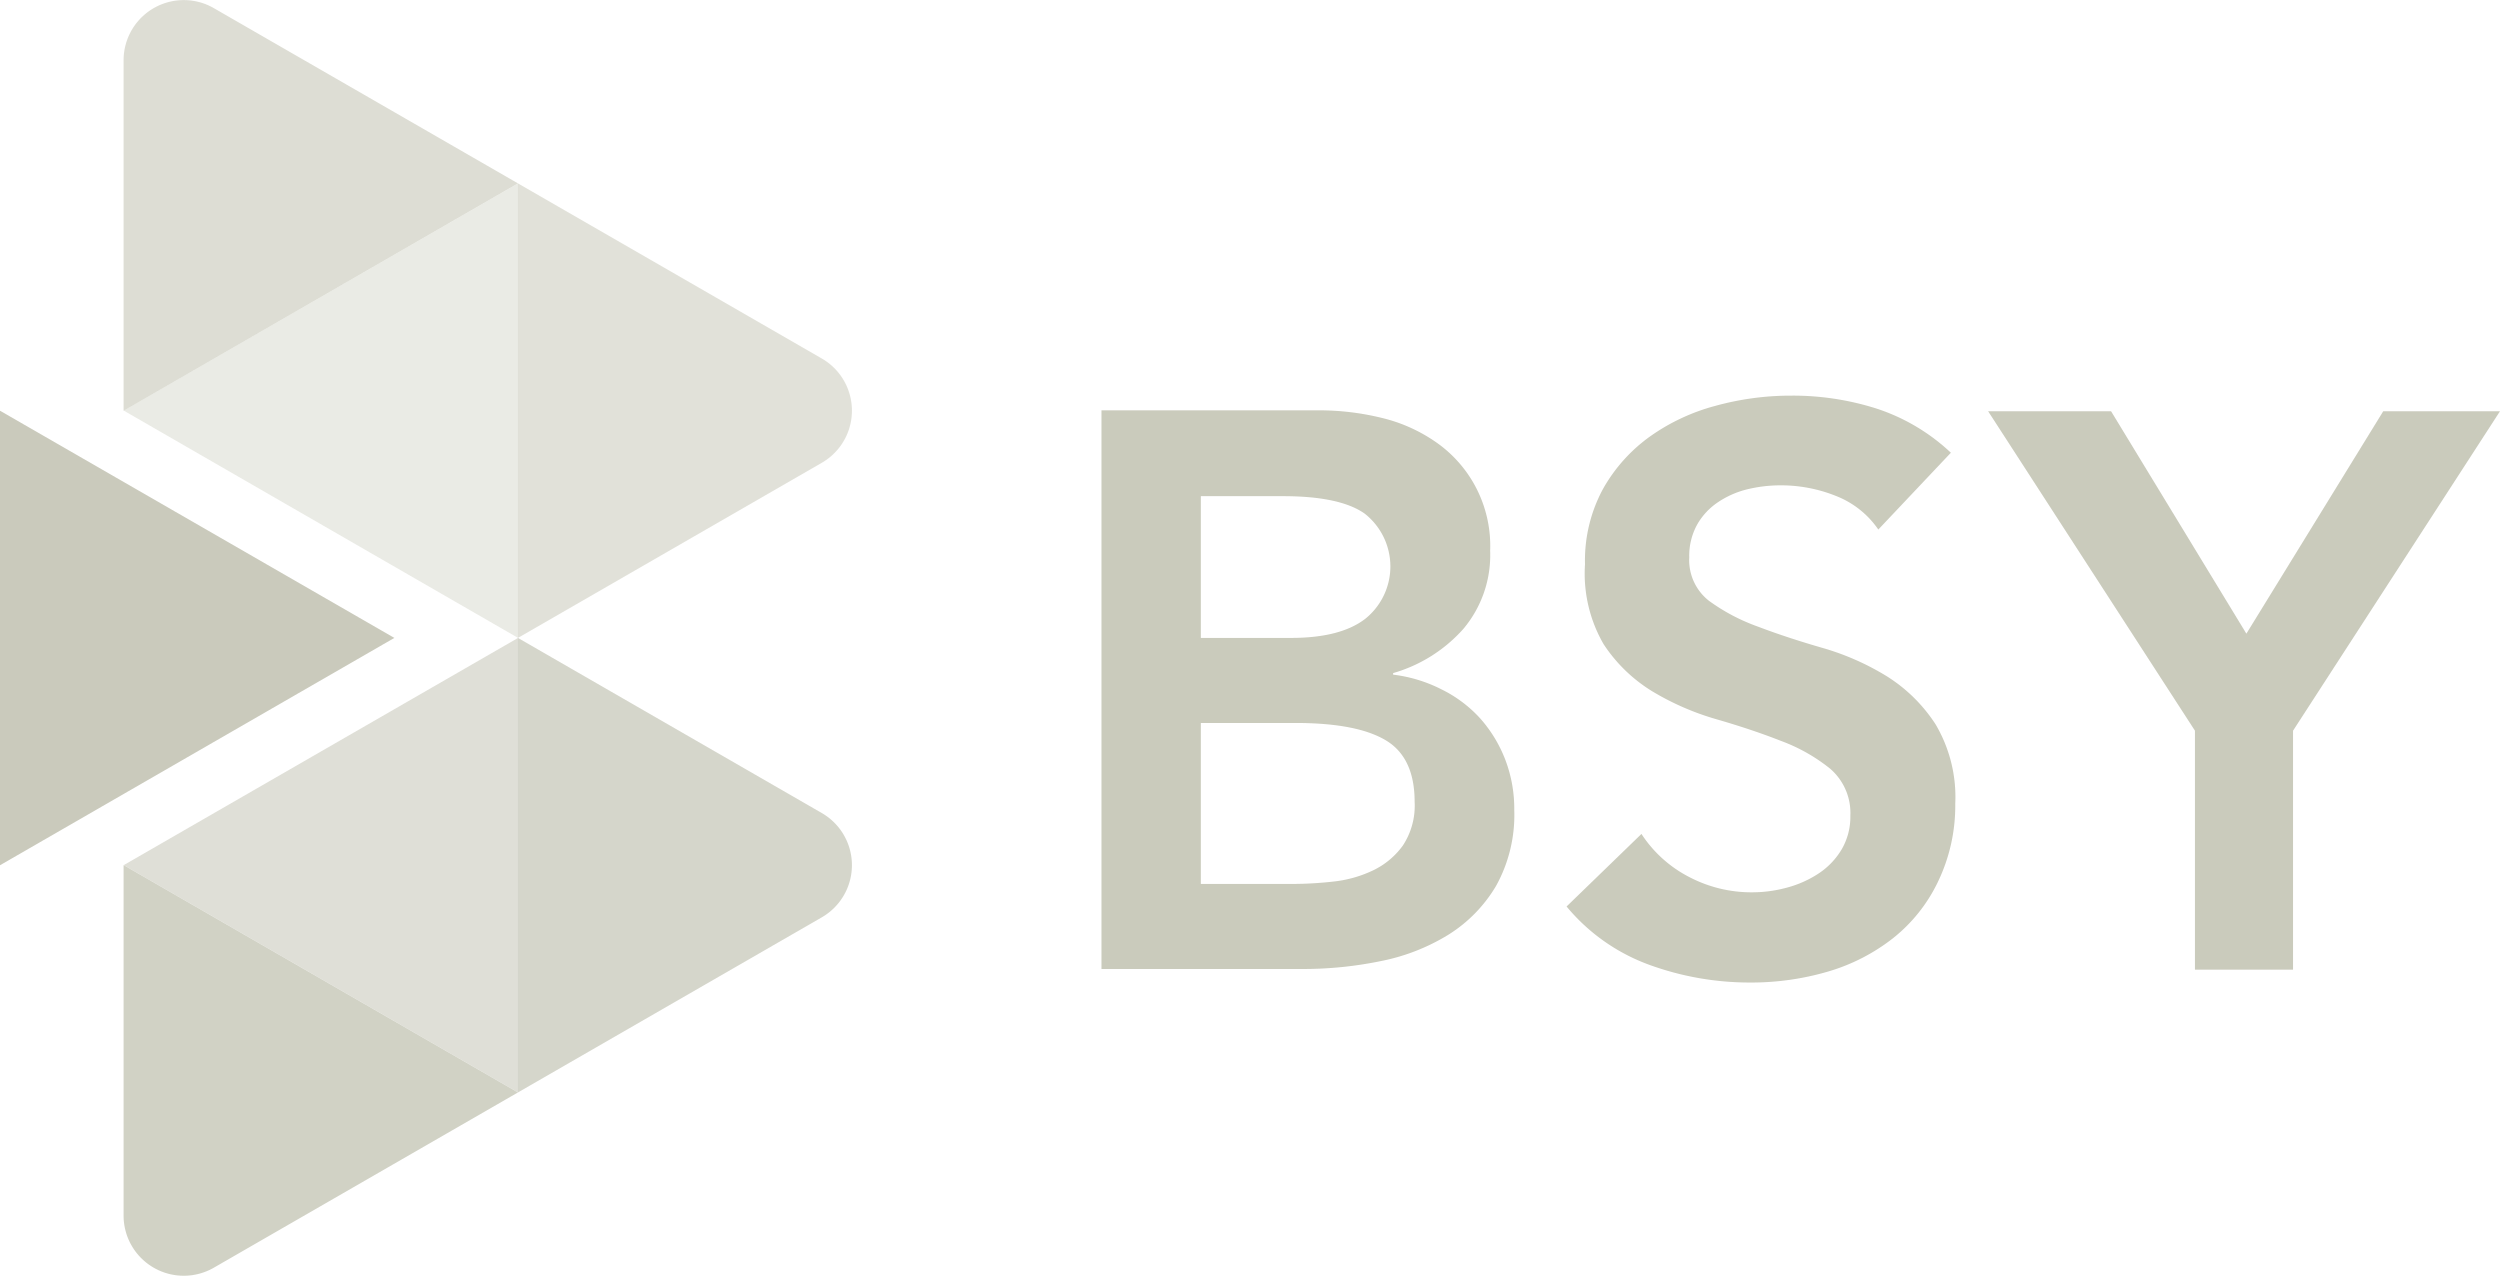 <svg id="Layer_1" data-name="Layer 1" xmlns="http://www.w3.org/2000/svg" viewBox="0 0 193.99 99"><defs><style>.cls-1,.cls-2,.cls-3,.cls-4,.cls-5,.cls-6,.cls-7,.cls-9{fill:#c4c5b5;}.cls-1,.cls-8{opacity:0.9;}.cls-2{opacity:0.58;}.cls-3{opacity:0.78;}.cls-4{opacity:0.5;}.cls-5{opacity:0.7;}.cls-6{opacity:0.54;}.cls-7{opacity:0.34;}</style></defs><title>logo-grey</title><polygon class="cls-1" points="0 31.87 30.6 49.5 0 67.14 0 31.87"/><path class="cls-2" d="M17.6,1.13l23.6,13.6L10.6,32.37V5.17A4.67,4.67,0,0,1,17.6,1.13Z" transform="translate(-1.01 -0.5)"/><path class="cls-3" d="M10.6,67.63L41.2,85.27,17.6,98.87a4.67,4.67,0,0,1-7-4V67.63Z" transform="translate(-1.01 -0.5)"/><path class="cls-4" d="M41.2,14.73L64.78,28.32a4.67,4.67,0,0,1,0,8.09L41.2,50V14.73Z" transform="translate(-1.01 -0.5)"/><path class="cls-5" d="M41.2,50L64.78,63.59a4.67,4.67,0,0,1,0,8.09L41.2,85.27V50Z" transform="translate(-1.01 -0.5)"/><polygon class="cls-6" points="40.2 49.5 9.6 67.13 40.2 84.77 40.2 49.5"/><polygon class="cls-7" points="40.2 14.23 9.6 31.86 40.2 49.5 40.2 14.23"/><g class="cls-8"><path class="cls-9" d="M86.48,32.34h16.89a20.37,20.37,0,0,1,4.83.58,12.42,12.42,0,0,1,4.25,1.9,9.79,9.79,0,0,1,4.19,8.42,8.89,8.89,0,0,1-2.08,6.06,11.57,11.57,0,0,1-5.45,3.43v0.12A11.23,11.23,0,0,1,112.88,54a10,10,0,0,1,3,2.26,10.48,10.48,0,0,1,1.93,3.18,10.62,10.62,0,0,1,.7,3.89,11.35,11.35,0,0,1-1.41,5.91,11.17,11.17,0,0,1-3.7,3.79,15.83,15.83,0,0,1-5.26,2.05,29.75,29.75,0,0,1-6,.61H86.48V32.34ZM94.19,50h7q3.86,0,5.78-1.5a5.21,5.21,0,0,0-.06-8.14Q105,39,100.55,39H94.19V50Zm0,19.09h7.1a29.12,29.12,0,0,0,3.15-.18,9.48,9.48,0,0,0,3.09-.86,6.1,6.1,0,0,0,2.33-1.93,5.63,5.63,0,0,0,.92-3.4q0-3.43-2.23-4.77t-6.95-1.35H94.19V69.06Z" transform="translate(-1.01 -0.5)"/><path class="cls-9" d="M146.76,41.59a7.12,7.12,0,0,0-3.27-2.6,11.44,11.44,0,0,0-4.31-.83,11,11,0,0,0-2.6.31,7.08,7.08,0,0,0-2.26,1,5.12,5.12,0,0,0-1.62,1.74,5,5,0,0,0-.61,2.54,4,4,0,0,0,1.53,3.37,15,15,0,0,0,3.79,2q2.26,0.86,5,1.65a20.19,20.19,0,0,1,5,2.2,12.28,12.28,0,0,1,3.79,3.73,11.1,11.1,0,0,1,1.53,6.18A13.59,13.59,0,0,1,151.35,69a12.41,12.41,0,0,1-3.46,4.31,15,15,0,0,1-5,2.57,21.16,21.16,0,0,1-6.06.86A22.75,22.75,0,0,1,129,75.37a15,15,0,0,1-6.43-4.53l5.81-5.63a9.72,9.72,0,0,0,3.7,3.34A10.4,10.4,0,0,0,137,69.74a10.2,10.2,0,0,0,2.69-.37,8.33,8.33,0,0,0,2.45-1.1,5.75,5.75,0,0,0,1.78-1.87,5,5,0,0,0,.67-2.6A4.53,4.53,0,0,0,143,60.13,13.54,13.54,0,0,0,139.23,58q-2.26-.89-5-1.68a20.83,20.83,0,0,1-5-2.17,12,12,0,0,1-3.79-3.67A10.94,10.94,0,0,1,124,44.28a11.68,11.68,0,0,1,1.38-5.81A12.6,12.6,0,0,1,129,34.4,15.77,15.77,0,0,1,134.09,32a22,22,0,0,1,5.88-.8,21.44,21.44,0,0,1,6.64,1,15.4,15.4,0,0,1,5.78,3.43Z" transform="translate(-1.01 -0.5)"/><path class="cls-9" d="M171.33,57.2L155.28,32.41h9.54l10.5,17.26,10.62-17.26H195L178.94,57.2V75.74h-7.61V57.2Z" transform="translate(-1.01 -0.5)"/></g></svg>